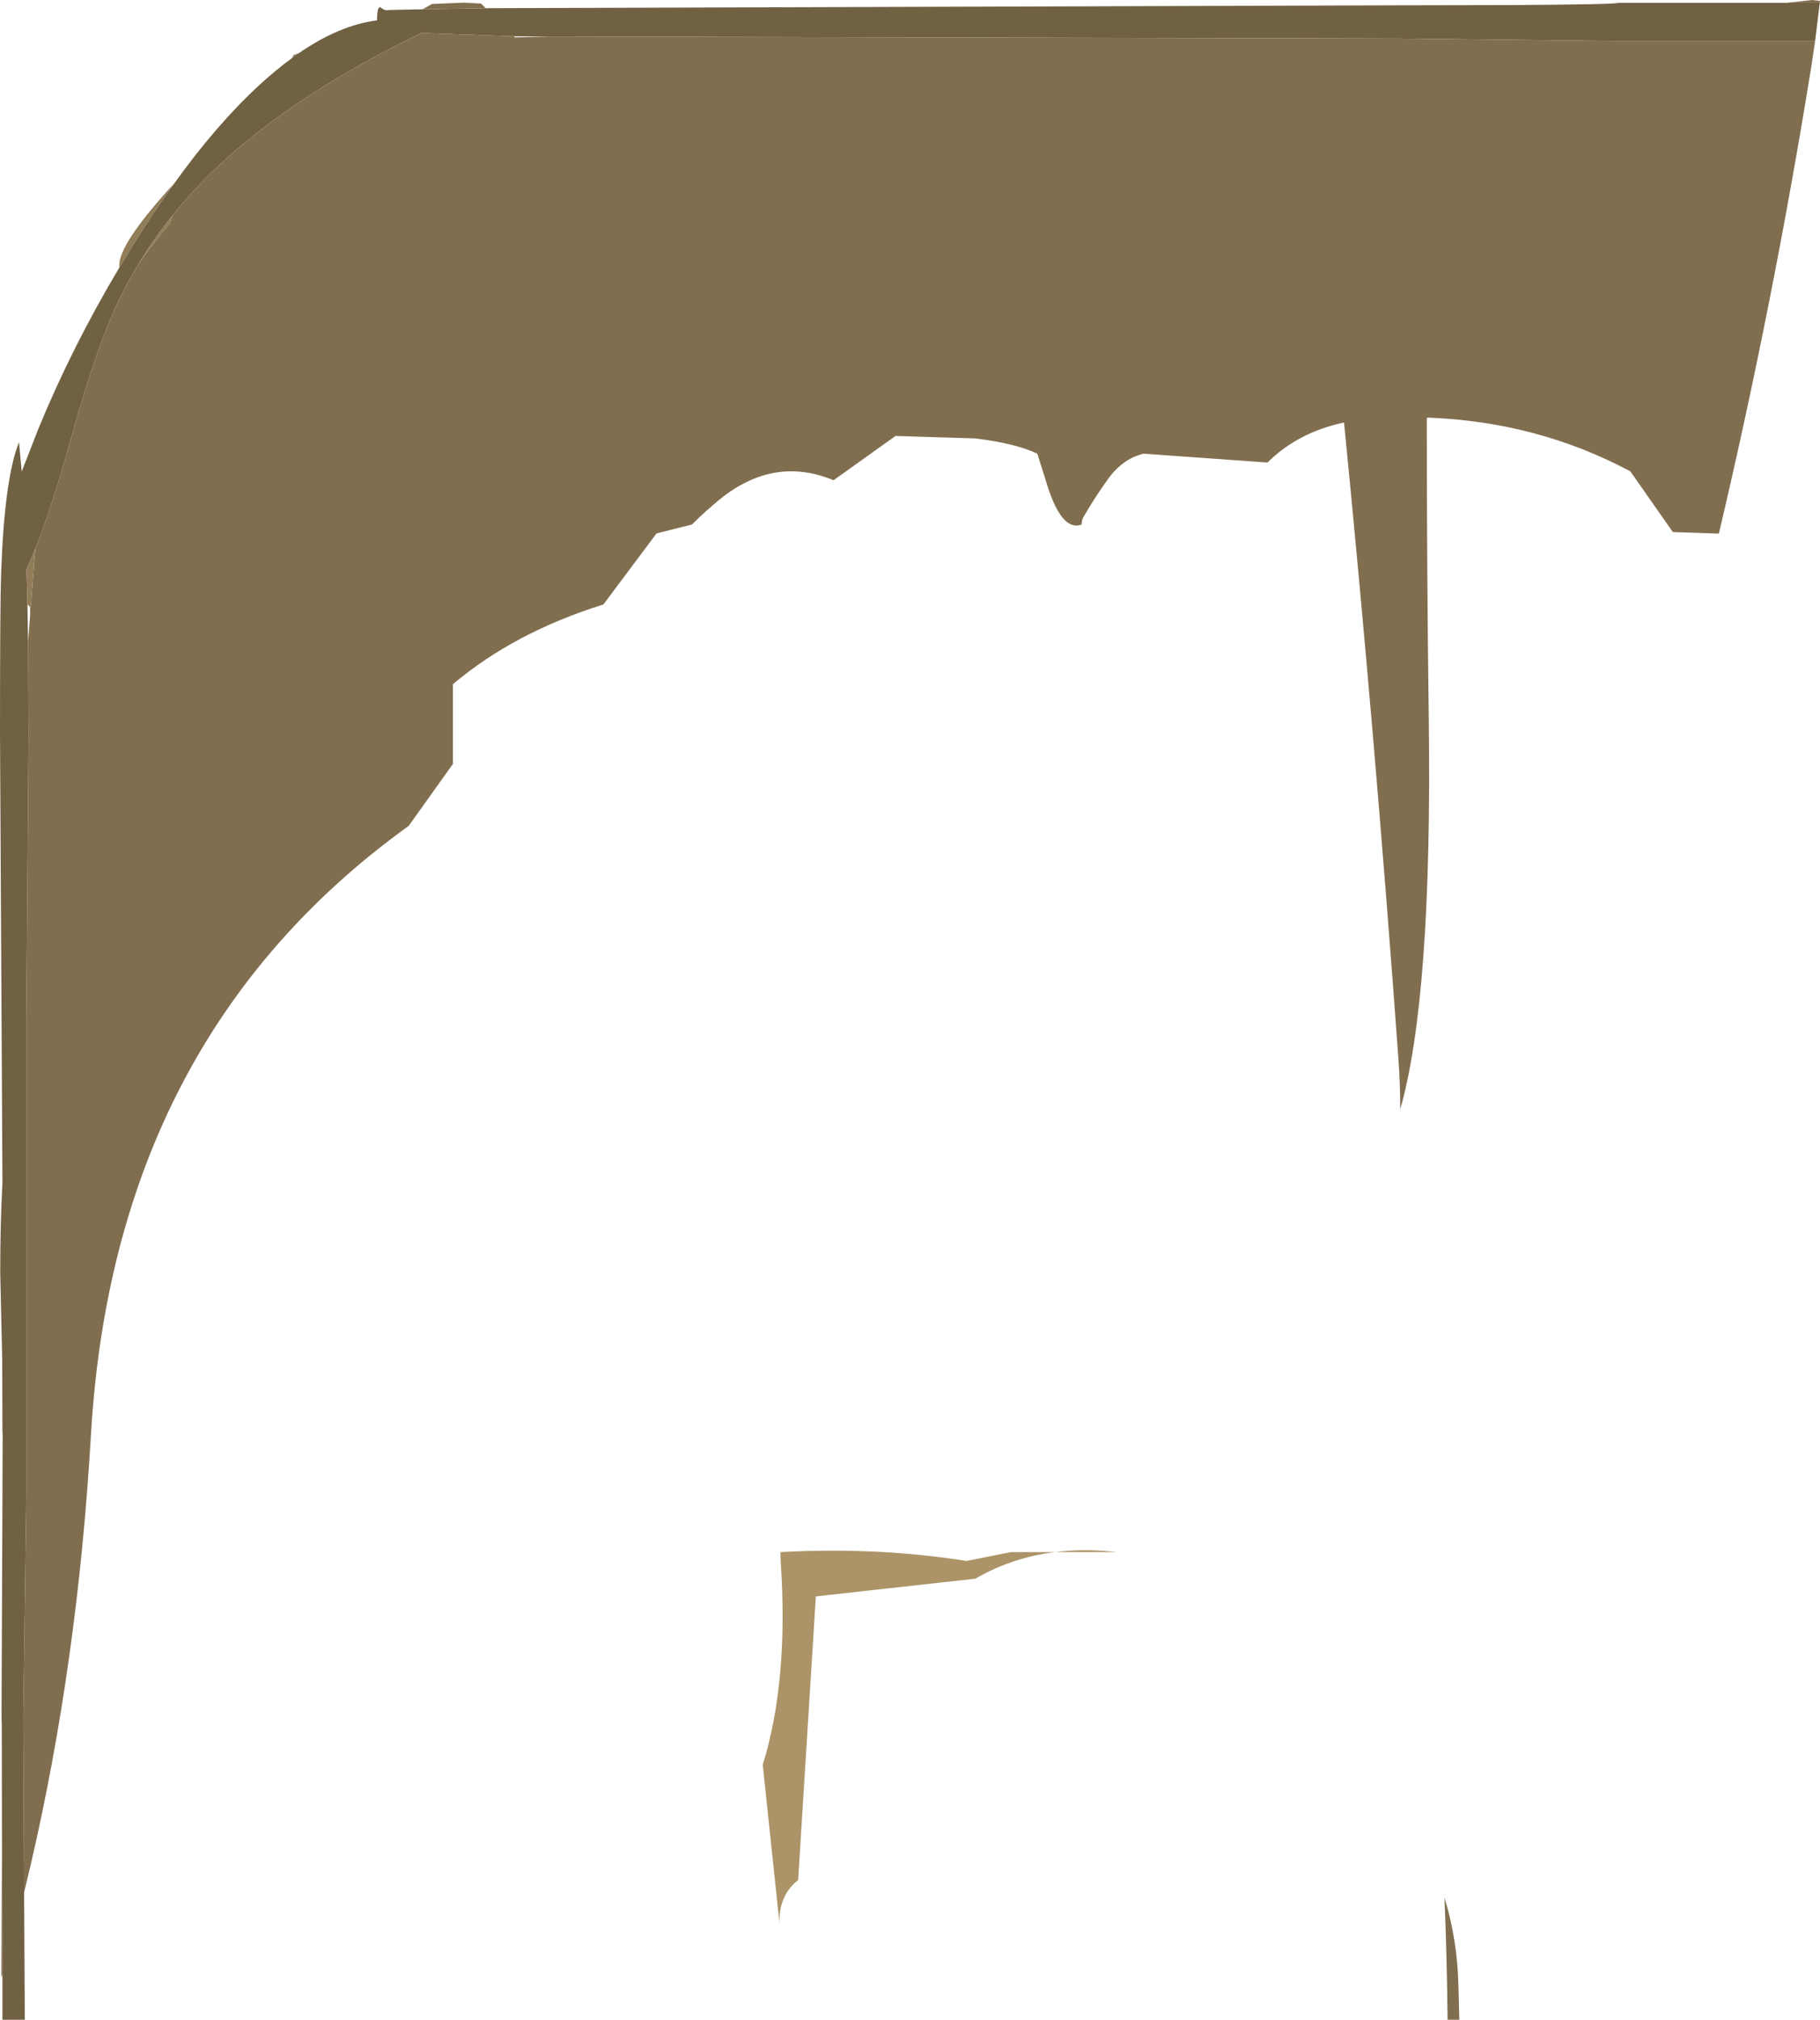 <?xml version="1.0" encoding="UTF-8" standalone="no"?>
<svg xmlns:ffdec="https://www.free-decompiler.com/flash" xmlns:xlink="http://www.w3.org/1999/xlink" ffdec:objectType="frame" height="456.1px" width="411.25px" xmlns="http://www.w3.org/2000/svg">
  <g transform="matrix(1.0, 0.0, 0.0, 1.0, 0.0, 0.0)">
    <use ffdec:characterId="1565" height="456.1" transform="matrix(1.0, 0.0, 0.0, 1.0, 0.0, 0.0)" width="411.25" xlink:href="#shape0"/>
  </g>
  <defs>
    <g id="shape0" transform="matrix(1.0, 0.0, 0.0, 1.0, 0.0, 0.0)">
      <path d="M5.45 427.35 L5.6 456.1 0.55 456.1 0.55 445.7 0.55 437.9 0.45 418.2 0.4 389.8 0.35 388.0 0.35 386.2 0.55 338.35 0.55 337.4 0.6 324.25 0.55 322.85 0.5 306.95 0.05 287.3 Q0.05 276.35 0.55 267.05 L0.0 165.65 Q0.0 136.15 0.25 129.55 1.0 108.0 4.3 99.85 L4.9 106.5 8.7 96.75 Q16.35 78.2 26.95 60.45 L29.7 55.9 Q34.5 48.1 39.35 41.45 48.9 28.15 58.5 19.3 62.3 15.8 66.0 13.1 L67.6 11.95 Q76.8 5.65 85.2 4.6 85.2 1.45 85.95 1.65 87.1 2.55 87.9 2.25 L95.5 2.1 109.75 1.85 315.8 1.2 340.65 1.15 Q365.5 1.0 365.5 0.65 L403.6 0.65 411.2 0.65 410.15 9.25 365.5 9.25 315.8 8.7 124.35 8.25 116.1 8.2 95.2 7.45 Q66.95 21.15 49.85 37.0 43.85 42.55 38.95 48.7 34.8 53.85 31.4 59.45 28.95 63.45 26.9 67.7 21.85 78.15 16.25 98.3 11.8 114.35 8.0 123.9 L6.0 128.6 6.2 136.5 6.35 145.05 6.45 165.65 5.95 230.15 5.95 337.4 5.35 381.35 5.25 387.55 5.45 427.35" fill="#716143" fill-rule="evenodd" stroke="none"/>
      <path d="M410.15 9.25 L409.25 15.25 Q400.65 68.55 388.4 120.5 L378.0 120.15 368.4 106.45 Q347.5 95.25 322.6 94.3 L322.4 94.45 Q322.4 128.5 322.85 162.5 323.65 225.1 316.4 250.5 316.4 244.5 315.95 238.55 310.65 165.55 303.7 95.4 293.25 97.65 286.4 104.45 L258.4 102.45 Q253.6 103.6 250.25 108.35 247.4 112.3 244.85 116.7 244.4 117.45 244.4 118.45 239.75 120.2 236.3 108.5 L234.4 102.45 Q229.45 100.1 220.3 99.0 L202.35 98.45 188.35 108.45 Q174.85 102.85 162.6 112.8 159.35 115.45 156.35 118.45 L148.35 120.45 136.35 136.5 Q116.2 142.8 102.35 154.5 L102.35 172.5 92.35 186.5 Q25.75 234.45 20.55 324.05 17.55 375.45 6.95 421.05 L5.45 427.35 5.25 387.55 5.35 381.35 5.95 337.4 5.95 230.15 6.45 165.65 6.35 145.05 6.8 138.85 7.75 126.75 8.0 123.9 Q11.8 114.35 16.25 98.3 21.85 78.15 26.9 67.7 28.95 63.45 31.4 59.45 34.65 54.85 38.35 50.45 L38.95 48.7 Q43.85 42.55 49.85 37.0 66.95 21.15 95.2 7.45 L116.1 8.2 116.35 8.45 124.35 8.25 315.8 8.7 365.5 9.25 410.15 9.25 M0.55 445.7 L0.3 446.55 0.45 418.2 0.55 437.9 0.55 445.7 M66.0 13.1 L66.35 12.45 67.6 11.95 66.0 13.1 M95.5 2.1 L97.6 0.9 104.75 0.6 108.7 0.8 109.75 1.85 95.5 2.1 M403.6 0.65 L409.45 0.0 411.25 0.2 411.2 0.65 403.6 0.65 M329.55 448.55 L329.75 456.1 327.1 456.1 Q326.95 442.1 326.4 428.55 329.35 438.2 329.55 448.55" fill="#816e4f" fill-rule="evenodd" stroke="none"/>
      <path d="M26.95 60.45 L26.95 59.9 Q26.95 55.1 38.45 42.4 L39.35 41.45 Q34.5 48.1 29.7 55.9 L26.95 60.45 M38.95 48.7 L38.35 50.45 Q34.65 54.85 31.4 59.45 34.8 53.85 38.95 48.7 M8.0 123.9 L7.75 126.75 6.8 138.85 6.75 138.05 6.8 137.05 6.2 136.5 6.0 128.6 8.0 123.9" fill="#907c57" fill-rule="evenodd" stroke="none"/>
      <path d="M176.35 350.5 Q198.3 349.3 218.4 352.5 L228.4 350.5 238.4 350.5 Q245.05 349.65 252.4 350.5 L238.4 350.5 Q228.65 351.7 220.4 356.5 L184.35 360.5 180.35 424.55 Q175.85 428.15 176.15 434.45 L172.35 398.55 Q178.25 379.5 176.4 352.5 L176.35 350.5" fill="#ac9468" fill-rule="evenodd" stroke="none"/>
    </g>
  </defs>
</svg>
